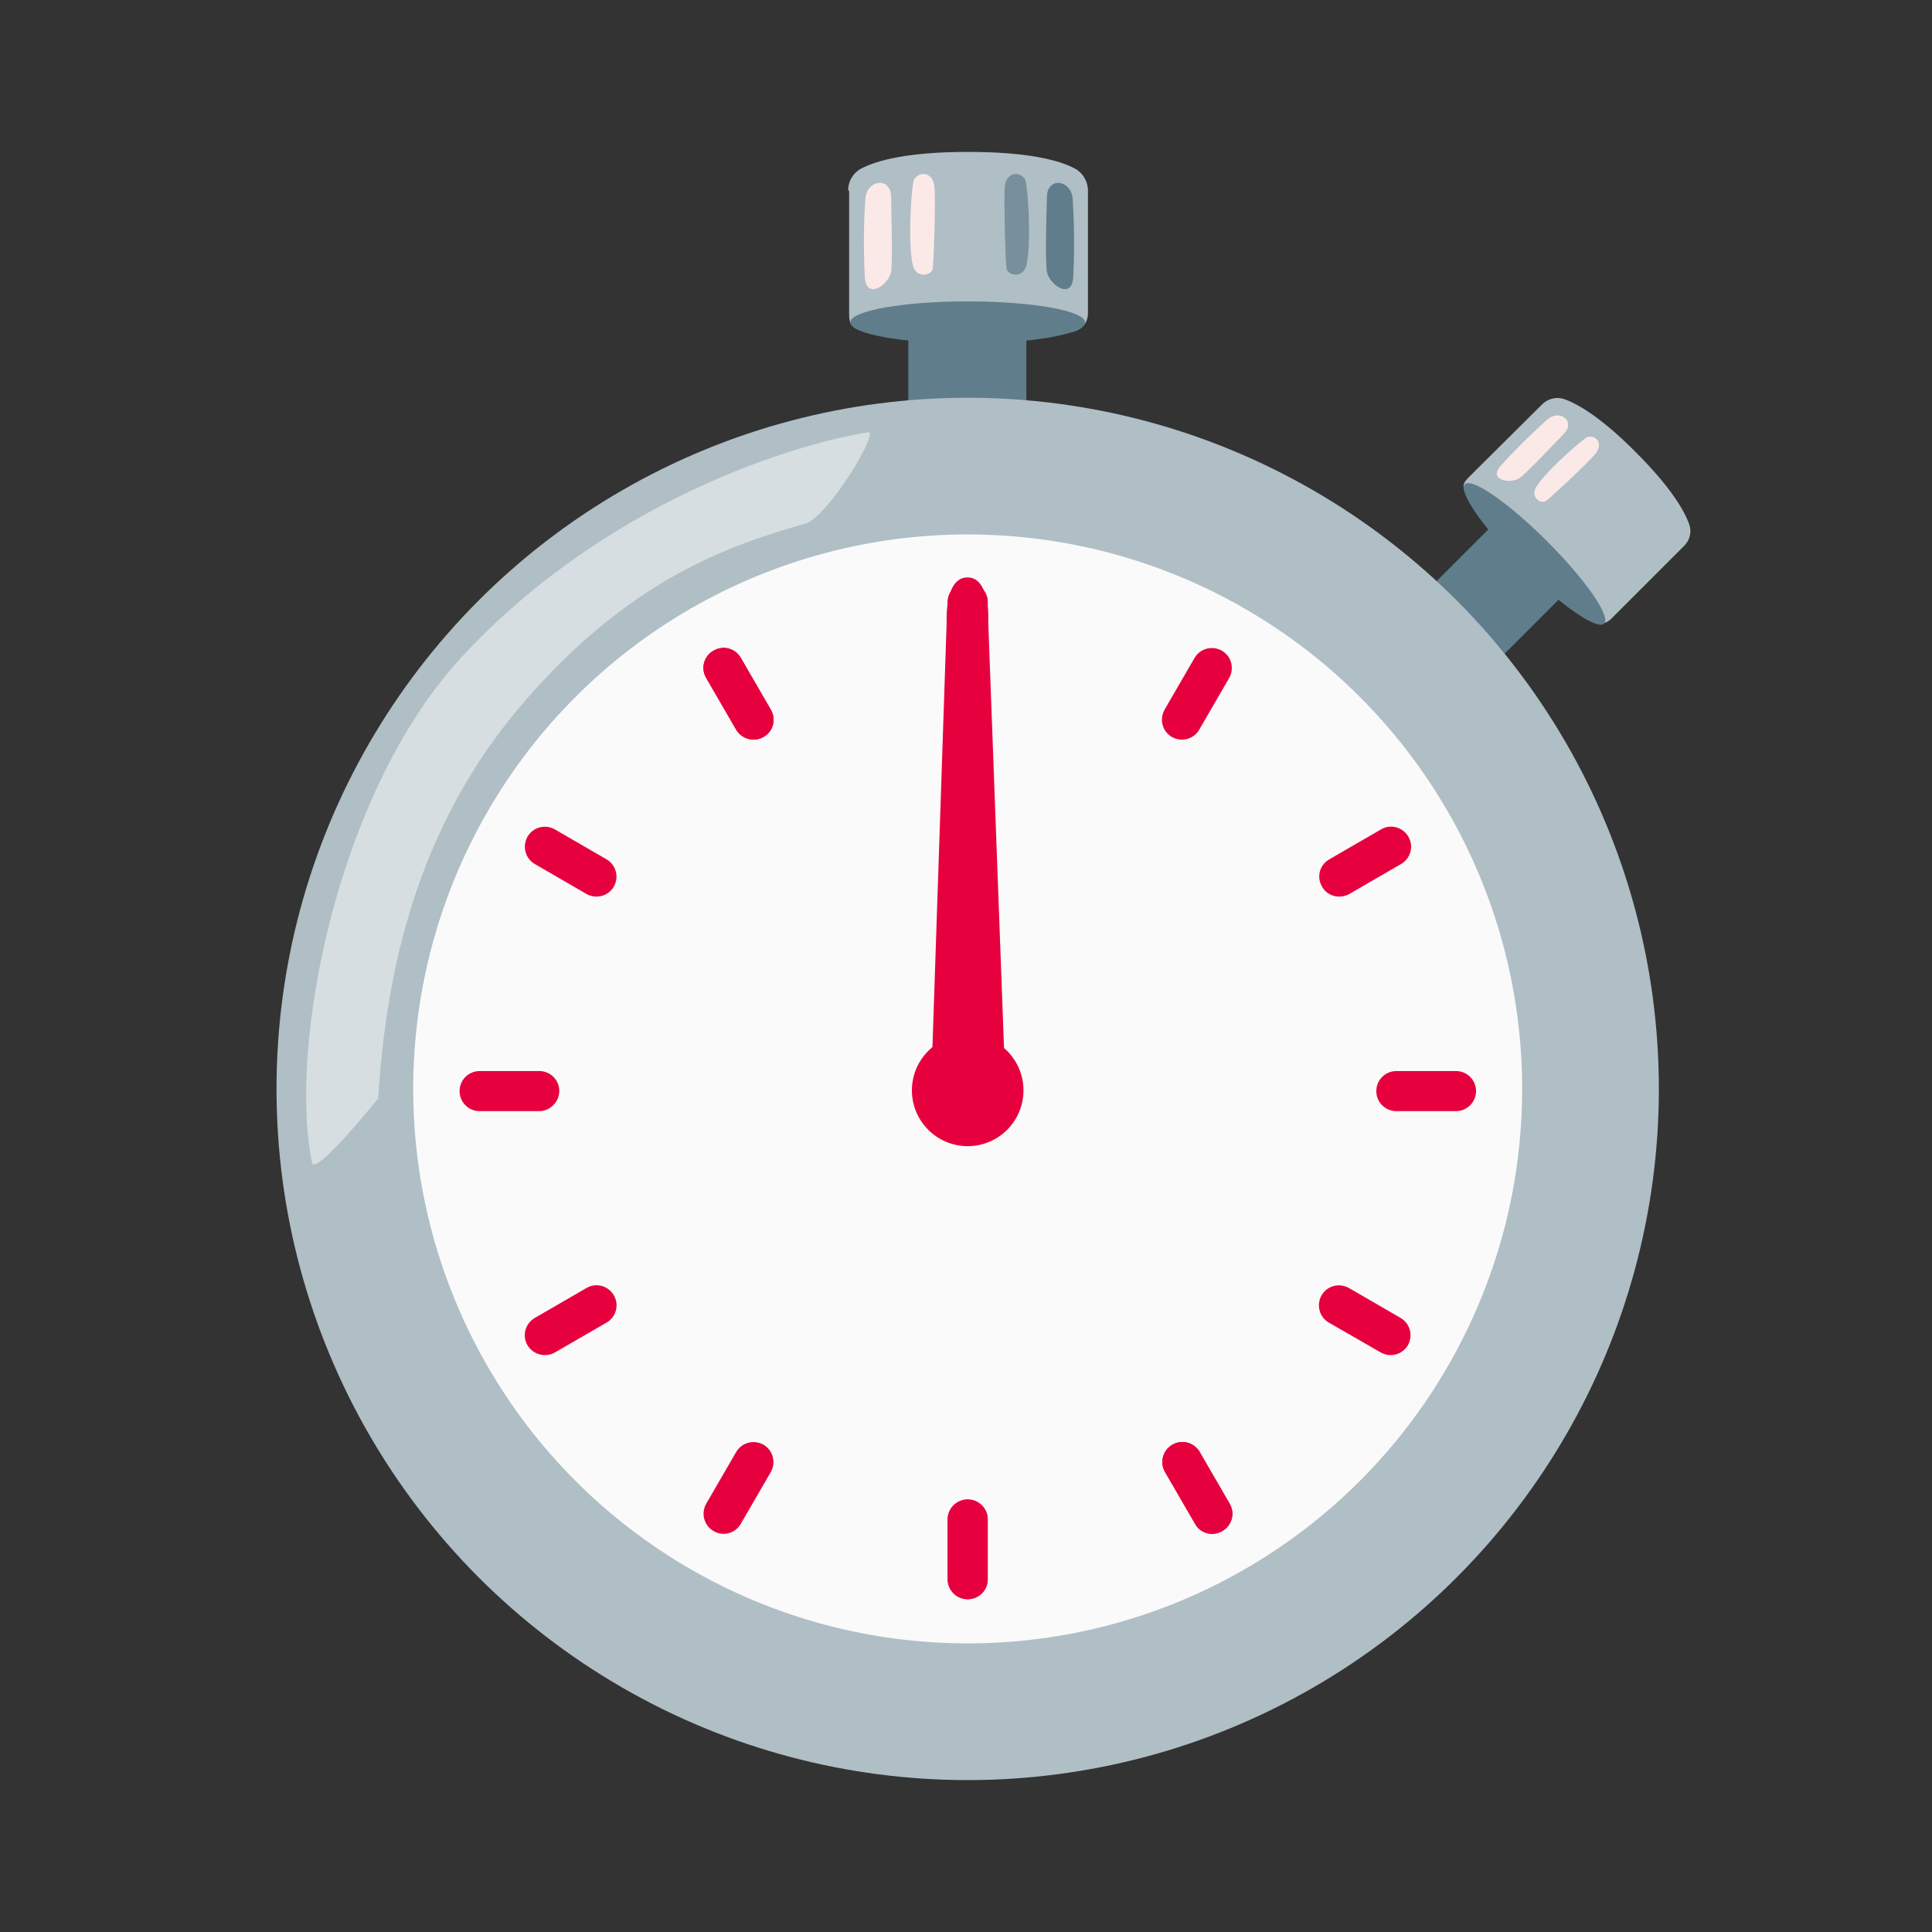 <?xml version="1.0" encoding="utf-8"?>
<!-- Generator: Adobe Illustrator 25.3.1, SVG Export Plug-In . SVG Version: 6.00 Build 0)  -->
<svg version="1.1" id="Слой_1" xmlns="http://www.w3.org/2000/svg" xmlns:xlink="http://www.w3.org/1999/xlink" x="0px" y="0px"
	 viewBox="0 0 800 800" style="enable-background:new 0 0 800 800;" xml:space="preserve">
<rect x="0" y="0" width="800" height="800" fill="#333333" stroke="none"/>
<style type="text/css">
	.st0{fill:#607D8B;}
	.st1{fill:#B0BEC5;}
	.st2{fill:#FBE9E7;}
	.st3{fill:#78909C;}
	.st4{fill:#FAFAFA;}
	.st5{fill:#E7003E;}
	.st6{opacity:0.64;fill:#ECEFF1;enable-background:new    ;}
</style>
<path class="st0" d="M425,136.6v62h-48.9v-62H425z"/>
<path class="st1" d="M351.2,78.9c0-4,2.2-7.6,5.8-9.3c6.1-3.1,18.7-6.7,43.8-6.7s37.7,3.5,43.9,6.7c3.5,1.7,5.8,5.4,5.8,9.3v50.6
	c0,7.6-7.1,8.6-12.8,8.6l-76.4-0.9c-8.8-1.3-9.7-2.1-9.7-7.7V78.9H351.2z"/>
<ellipse class="st0" cx="400.7" cy="133.5" rx="48.6" ry="8.7"/>
<path class="st2" d="M386.2,111.3c-0.5,2.7-6.9,4.4-8.3-1.8c-1.7-7.7-1-25.4,0.2-33.8c0.6-4.5,8.4-6,8.9,2.3
	C387.4,84.8,386.7,108.6,386.2,111.3z"/>
<path class="st2" d="M369.1,111.8c-0.4,5.8-10.4,12.9-11,3c-0.7-13.1-0.3-25.4,0.2-32.2c0.4-8.2,10.6-9.7,10.7-1
	C369.1,89.7,369.6,105,369.1,111.8L369.1,111.8z"/>
<path class="st3" d="M416.8,111.3c0.5,2.7,6.9,4.4,8.3-1.8c1.7-7.7,1-25.4-0.2-33.8c-0.6-4.5-8.4-6-8.9,2.3
	C415.7,84.8,416.3,108.6,416.8,111.3L416.8,111.3z"/>
<path class="st0" d="M433.4,111.8c0.4,5.8,10.4,12.9,11,3c0.7-13.1,0.2-25.4-0.2-32.2c-0.4-8.2-10.6-9.7-10.7-1
	C433.3,89.7,432.8,105,433.4,111.8L433.4,111.8z"/>
<path class="st0" d="M648.1,245.6l-36.9,36.9l-29.1-29.1l36.9-36.9L648.1,245.6z"/>
<path class="st1" d="M638.6,167.4c2.3-2.3,5.8-3.2,8.9-2.2c5.5,1.9,15.1,7.2,29.9,22.1c14.9,14.9,20.2,24.5,22.1,29.9
	c1.1,3.1,0.2,6.6-2.2,8.9l-30,30c-4.5,4.5-9.3,1-12.8-2.4l-44.9-45.9c-4.5-5.9-4.6-7-1.2-10.4L638.6,167.4L638.6,167.4z"/>
<ellipse transform="matrix(0.707 -0.707 0.707 0.707 23.976 516.556)" class="st0" cx="635.5" cy="229.3" rx="7.4" ry="40.8"/>
<path class="st2" d="M640.1,207.5c-2,1.3-6.7-1.5-3.9-6c3.5-5.6,14.5-15.6,20.2-20c3.1-2.3,8.5,1.4,4,6.7
	C656.6,192.5,642,206.2,640.1,207.5L640.1,207.5z"/>
<path class="st2" d="M629.7,197.6c-3.7,3.1-13.8,1.4-8.3-4.7c7.4-8.3,14.9-15.2,19.2-19.1c5.2-4.6,12,0.5,7,5.8
	C642.8,184.5,634,194,629.7,197.6L629.7,197.6z"/>
<circle class="st1" cx="400.7" cy="450.9" r="286.2"/>
<circle class="st4" cx="400.7" cy="450.9" r="229.6"/>
<g>
	<path class="st5" d="M400.7,282.4c-4.6,0-8.3-3.7-8.3-8.3v-24.7c0-4.6,3.7-8.3,8.3-8.3c4.6,0,8.3,3.7,8.3,8.3v24.7
		C409,278.8,405.3,282.4,400.7,282.4z"/>
	<path class="st5" d="M400.7,662.2c-4.6,0-8.3-3.7-8.3-8.3v-24.7c0-4.6,3.7-8.3,8.3-8.3c4.6,0,8.3,3.7,8.3,8.3V654
		C409,658.5,405.3,662.2,400.7,662.2z"/>
	<path class="st5" d="M602.9,460.1h-24.7c-4.6,0-8.3-3.7-8.3-8.3c0-4.6,3.7-8.3,8.3-8.3h24.7c4.6,0,8.3,3.7,8.3,8.3
		C611.2,456.3,607.5,460.1,602.9,460.1z"/>
	<path class="st5" d="M223.3,460.1h-24.7c-4.6,0-8.3-3.7-8.3-8.3c0-4.6,3.7-8.3,8.3-8.3h24.7c4.6,0,8.3,3.7,8.3,8.3
		C231.5,456.3,227.8,460.1,223.3,460.1z"/>
	<path class="st5" d="M400.7,282.4c-4.6,0-8.3-3.7-8.3-8.3v-24.7c0-4.6,3.7-8.3,8.3-8.3c4.6,0,8.3,3.7,8.3,8.3v24.7
		C409,278.8,405.3,282.4,400.7,282.4z"/>
	<path class="st5" d="M400.7,662.2c-4.6,0-8.3-3.7-8.3-8.3v-24.7c0-4.6,3.7-8.3,8.3-8.3c4.6,0,8.3,3.7,8.3,8.3V654
		C409,658.5,405.3,662.2,400.7,662.2z"/>
	<path class="st5" d="M304.8,302.1l-12.4-21.4c-2.3-4-1-9,3.1-11.3c4-2.3,9-1,11.3,3.1l12.4,21.4c2.3,4,1,9-3.1,11.3
		C312.2,307.4,307.2,306.1,304.8,302.1z"/>
	<path class="st5" d="M494.8,630.9l-12.4-21.4c-2.3-4-0.9-9,3.1-11.3c4-2.3,9-0.9,11.3,3.1l12.4,21.4c2.3,4,0.9,9-3.1,11.3
		C502,636.3,497,635,494.8,630.9z"/>
	<g>
		<path class="st5" d="M304.8,302.1l-12.4-21.4c-2.3-4-1-9,3.1-11.3c4-2.3,9-1,11.3,3.1l12.4,21.4c2.3,4,1,9-3.1,11.3
			C312.2,307.4,307.2,306.1,304.8,302.1z"/>
		<path class="st5" d="M494.8,630.9l-12.4-21.4c-2.3-4-0.9-9,3.1-11.3c4-2.3,9-0.9,11.3,3.1l12.4,21.4c2.3,4,0.9,9-3.1,11.3
			C502,636.3,497,635,494.8,630.9z"/>
	</g>
	<g>
		<path class="st5" d="M242.9,370.2l-21.4-12.4c-4-2.3-5.3-7.3-3.1-11.3c2.3-4,7.3-5.3,11.3-3.1l21.4,12.4c4,2.3,5.3,7.3,3.1,11.3
			C251.9,371.1,246.8,372.4,242.9,370.2z"/>
		<path class="st5" d="M571.7,560l-21.4-12.3c-4-2.3-5.3-7.3-3.1-11.3c2.3-4,7.3-5.3,11.3-3.1l21.4,12.4c4,2.3,5.3,7.3,3.1,11.3
			C580.7,560.9,575.7,562.3,571.7,560z"/>
	</g>
	<g>
		<path class="st5" d="M485.3,305.2c-4-2.3-5.3-7.3-3.1-11.3l12.4-21.4c2.3-4,7.3-5.3,11.3-3.1c4,2.3,5.3,7.3,3.1,11.3l-12.4,21.4
			C494.3,306.1,489.3,307.4,485.3,305.2z"/>
		<path class="st5" d="M295.5,634c-4-2.3-5.3-7.3-3.1-11.3l12.4-21.4c2.3-4,7.3-5.3,11.3-3.1c4,2.3,5.3,7.3,3.1,11.3l-12.4,21.4
			C304.5,635,299.4,636.3,295.5,634z"/>
	</g>
	<g>
		<path class="st5" d="M547.4,367.1c-2.3-4-1-9,3.1-11.3l21.4-12.4c4-2.3,9-0.9,11.3,3.1s0.9,9-3.1,11.3l-21.4,12.4
			C554.6,372.4,549.6,371.1,547.4,367.1z"/>
		<path class="st5" d="M218.4,557c-2.3-4-0.9-9,3.1-11.3l21.4-12.4c4-2.3,9-0.9,11.3,3.1c2.3,4,0.9,9-3.1,11.3L229.8,560
			C225.8,562.3,220.7,560.9,218.4,557L218.4,557z"/>
	</g>
</g>
<path class="st5" d="M409.2,257.4c0,0,1-18.3-8.6-18.3c-9.6,0-8.6,18.3-8.6,18.3l-6.5,194.3h30.9L409.2,257.4z"/>
<circle class="st5" cx="400.7" cy="451.5" r="23.1"/>
<path class="st6" d="M333.5,216.8c-30.7,8.9-73.5,22.5-119.4,77.3c-45.3,54.3-54.7,117.2-57.5,160.7c0,0-26.2,32.7-27.4,26.6
	c-9.9-47.5,10.1-153.5,62.2-209.6C252,206.5,331,183.4,359.5,179C364.4,178.3,342.8,214.1,333.5,216.8L333.5,216.8z"/>
</svg>

